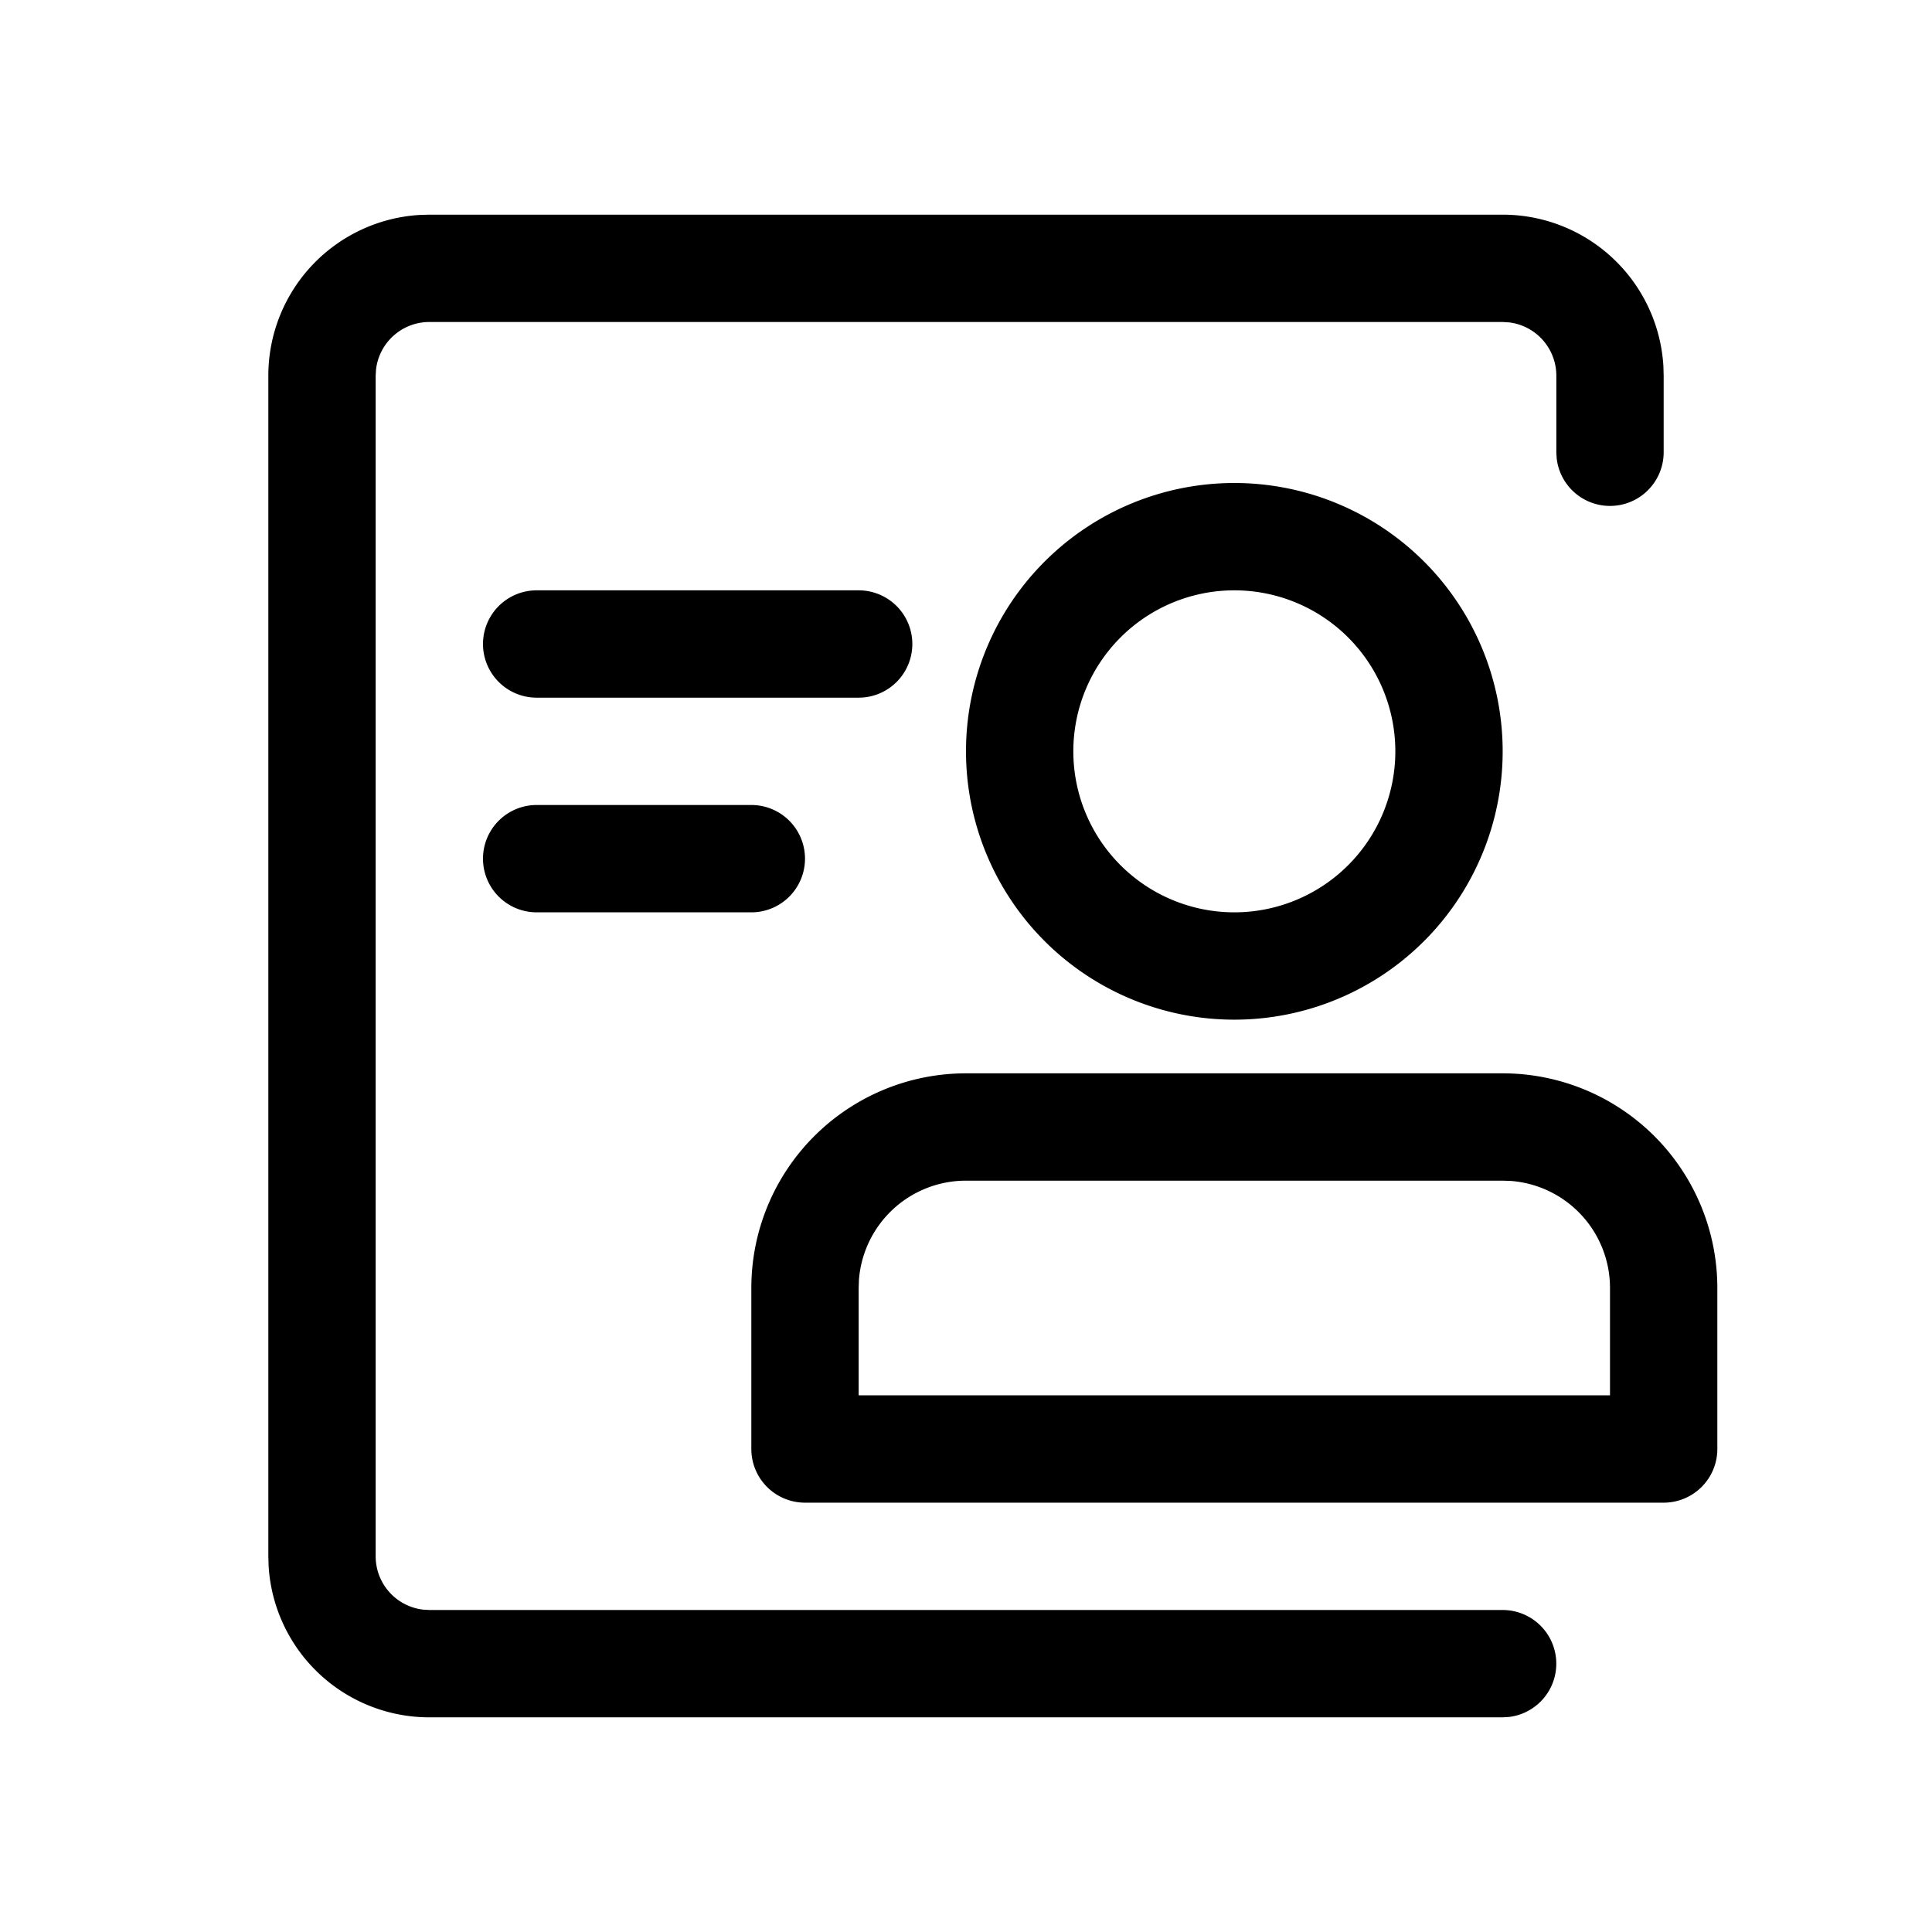 <?xml version="1.0" standalone="no"?><!DOCTYPE svg PUBLIC "-//W3C//DTD SVG 1.1//EN" "http://www.w3.org/Graphics/SVG/1.1/DTD/svg11.dtd"><svg class="icon" width="200px" height="200.00px" viewBox="0 0 1024 1024" version="1.1" xmlns="http://www.w3.org/2000/svg"><path d="M796.444 113.778a85.333 85.333 0 0 1 85.191 80.327L881.778 199.111v40.647a28.444 28.444 0 0 1-56.69 3.3L824.889 239.787V199.111a28.444 28.444 0 0 0-25.116-28.245L796.444 170.667H227.556a28.444 28.444 0 0 0-28.245 25.116L199.111 199.111v625.778a28.444 28.444 0 0 0 25.116 28.245L227.556 853.333h568.889a28.444 28.444 0 0 1 3.328 56.69L796.444 910.222H227.556a85.333 85.333 0 0 1-85.191-80.327L142.222 824.889V199.111a85.333 85.333 0 0 1 80.327-85.191L227.556 113.778h568.889z m0 455.111a113.778 113.778 0 0 1 113.778 113.778v85.333a28.444 28.444 0 0 1-28.444 28.444H426.667a28.444 28.444 0 0 1-28.444-28.444v-85.333a113.778 113.778 0 0 1 113.778-113.778h284.444z m0 56.889H512a56.889 56.889 0 0 0-56.747 52.622L455.111 682.667v56.889h398.222v-56.889a56.889 56.889 0 0 0-52.622-56.747L796.444 625.778zM654.222 256a142.222 142.222 0 1 1 0 284.444 142.222 142.222 0 0 1 0-284.444z m-256 170.667a28.444 28.444 0 0 1 0 56.889h-113.778a28.444 28.444 0 0 1 0-56.889h113.778z m256-113.778a85.333 85.333 0 1 0 0 170.667 85.333 85.333 0 0 0 0-170.667z m-199.111 0a28.444 28.444 0 0 1 0 56.889h-170.667a28.444 28.444 0 0 1 0-56.889h170.667z" /></svg>